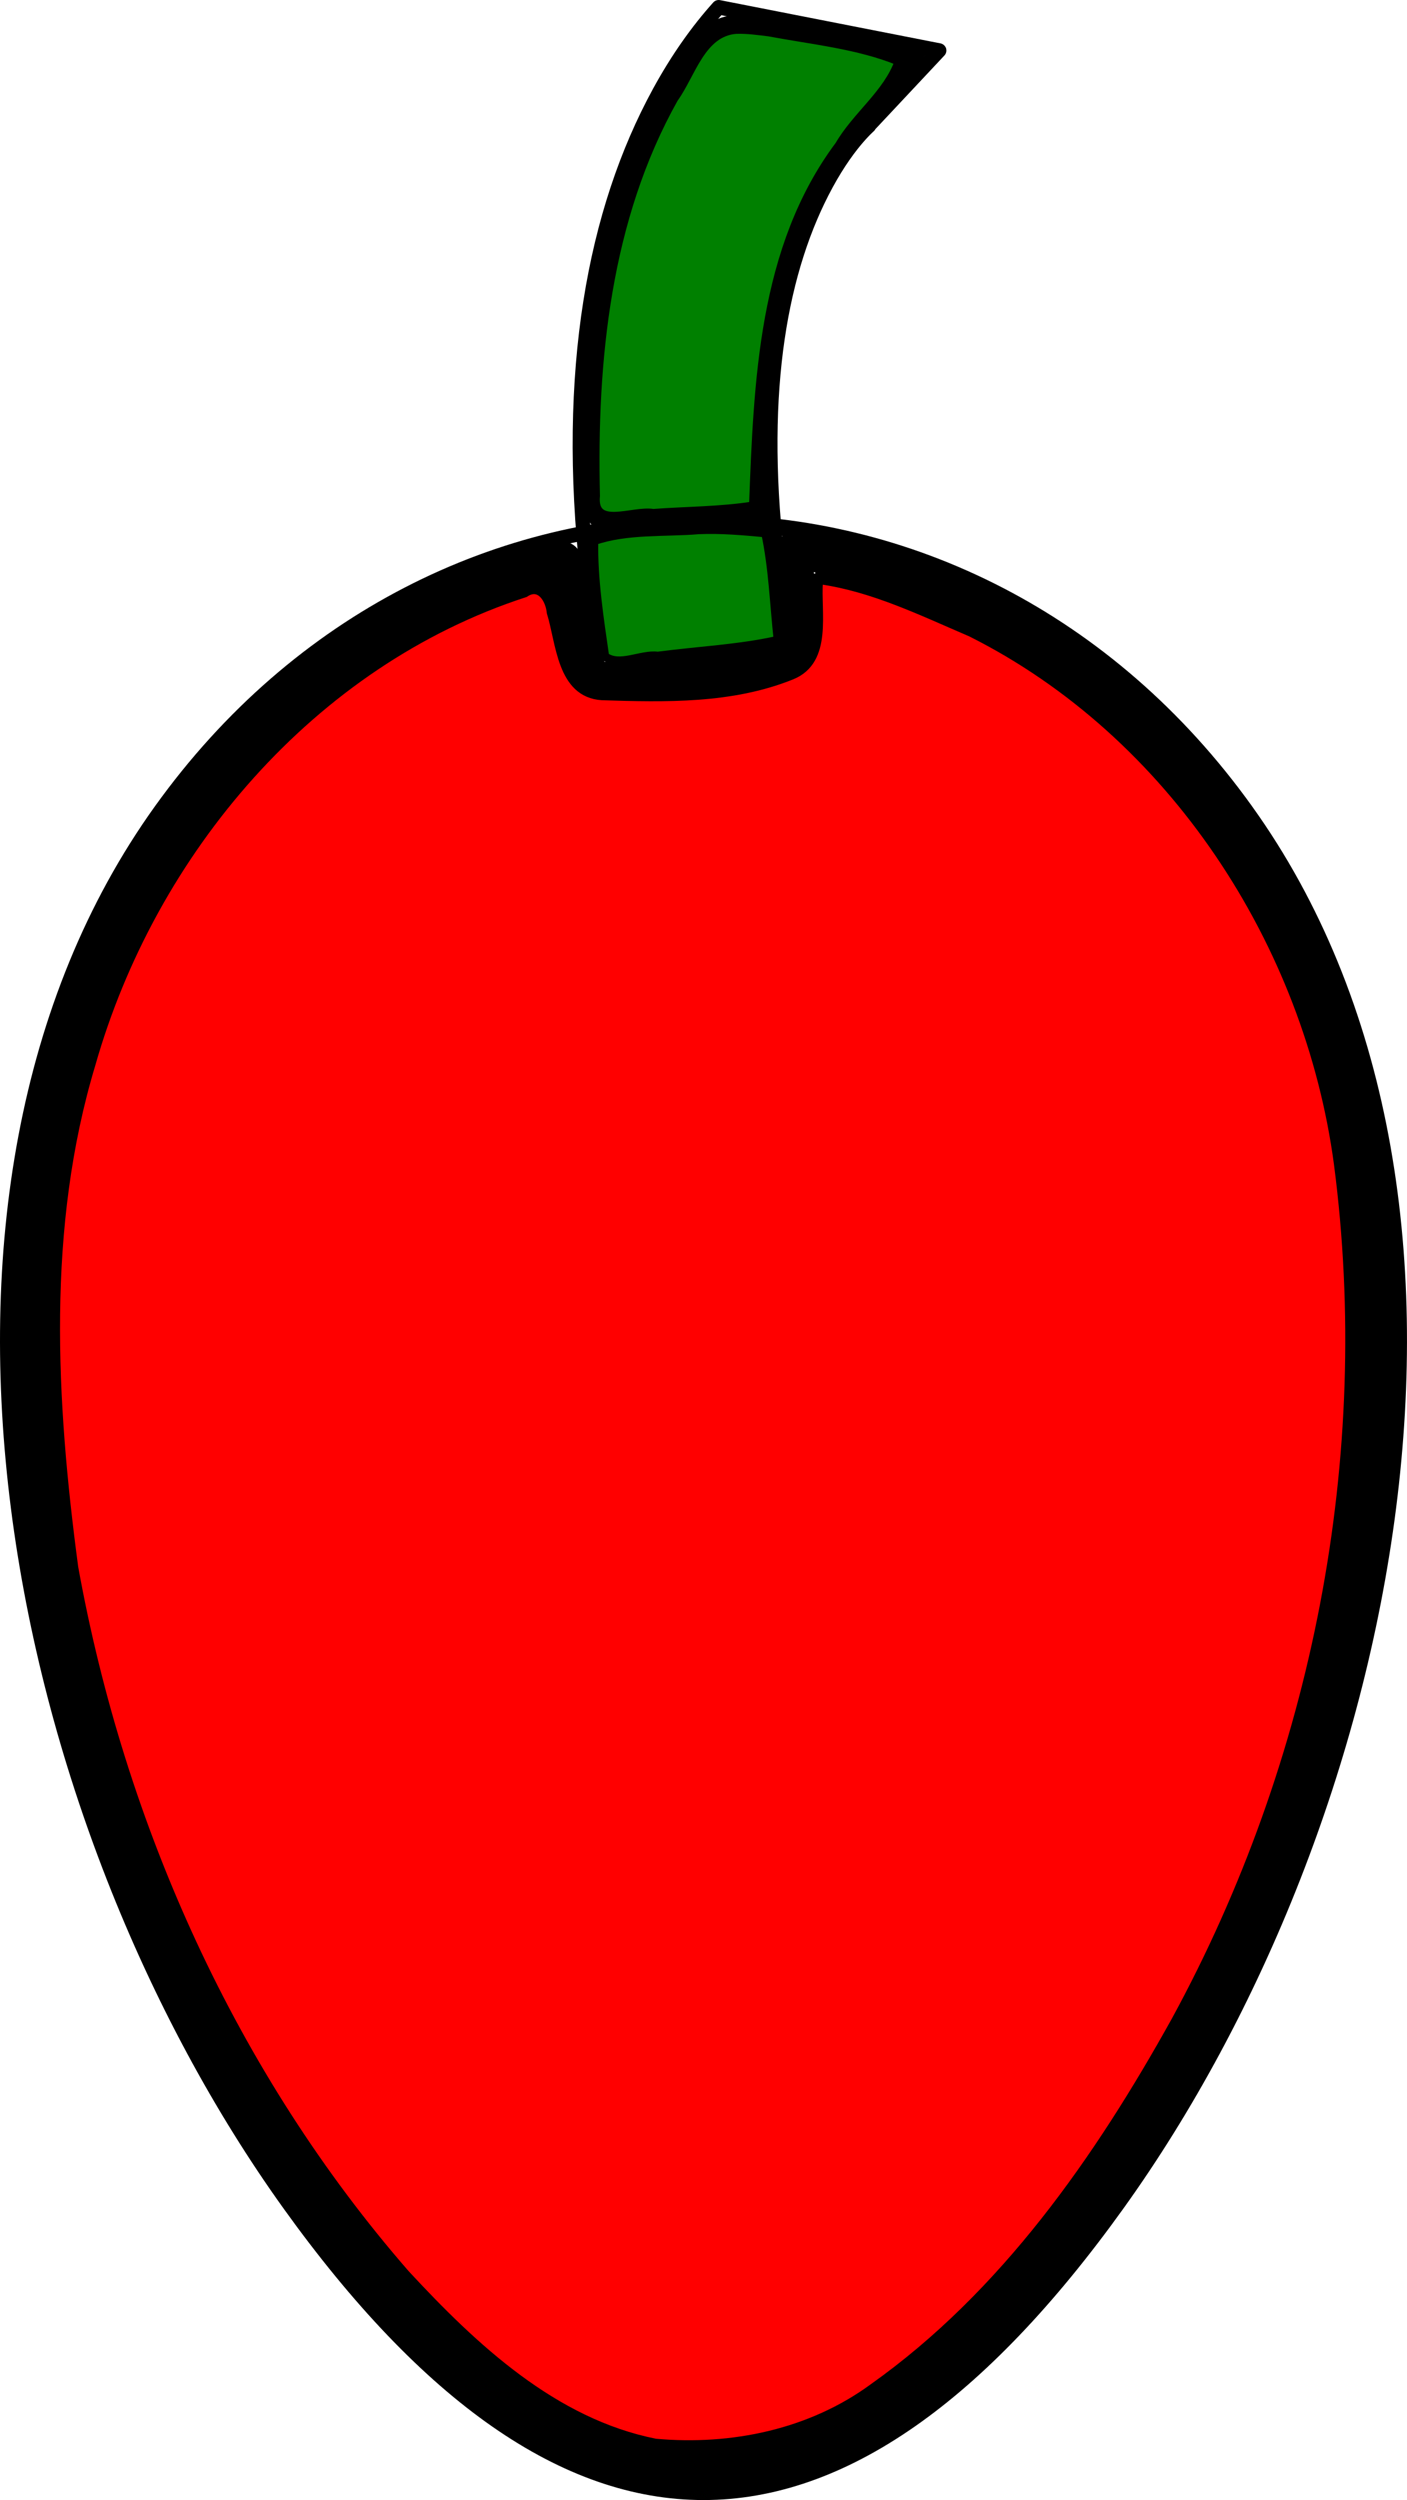 <?xml version="1.0" encoding="UTF-8" standalone="no"?>
<svg
   version="1.1"
   viewBox="0 0 193.669 344.042"
   width="193.669"
   height="344.041"
   id="svg24"
   xmlns="http://www.w3.org/2000/svg"
   xmlns:svg="http://www.w3.org/2000/svg"
   xmlns:rdf="http://www.w3.org/1999/02/22-rdf-syntax-ns#"
   xmlns:cc="http://creativecommons.org/ns#"
   xmlns:dc="http://purl.org/dc/elements/1.1/">
  <g
     id="Olive"
     stroke-opacity="1"
     stroke="none"
     stroke-dasharray="none"
     fill="none"
     fill-opacity="1"
     style="fill:none;stroke:#000000"
     transform="translate(-85.416,-66.479)">
    <title
       id="title7">Olive</title>
    <g
       id="Olive_Art"
       style="fill:none;stroke:#000000">
      <title
         id="title9">Art</title>
      <g
         id="Group_53"
         style="fill:none;stroke:#000000">
        <g
           id="Graphic_55"
           style="fill:none;stroke:#000000">
          <path
             d="m 192.325,142.739 c -2.53,-22.774 0.523,-39.397 6.852,-50.999 1.54,-2.824 3.13,-5.049 4.642,-6.73 0.461,-0.512 0.854,-0.905 1.163,-1.184 0.08,-0.072 0.043,-0.042 -0.128,0.087 l 9.827,-10.482 -30.34,-5.951 c -2.855,3.172 -5.633,7.062 -8.17,11.712 C 167.212,95.614 163.168,117.632 166.279,145.633 l 1.447,13.023 26.046,-2.894 z"
             fill="#FFFFFF"
             id="path11"
             style="fill:none;stroke:#000000" />
          <path
             d="m 192.325,142.739 c -2.53,-22.774 0.523,-39.397 6.852,-50.999 1.54,-2.824 3.13,-5.049 4.642,-6.73 0.461,-0.512 0.854,-0.905 1.163,-1.184 0.08,-0.072 0.043,-0.042 -0.128,0.087 l 9.827,-10.482 -30.34,-5.951 c -2.855,3.172 -5.633,7.062 -8.17,11.712 C 167.212,95.614 163.168,117.632 166.279,145.633 l 1.447,13.023 26.046,-2.894 z"
             stroke="black"
             stroke-linecap="round"
             stroke-linejoin="round"
             stroke-width="2"
             id="path13"
             style="fill:none;stroke:#000000" />
        </g>
        <g
           id="Graphic_54"
           style="fill:none;stroke:#000000">
          <path
             d="m 256.94,178.011 c 37.994,52.961 20.305,138.828 -17.689,191.789 -37.994,52.961 -76.009,52.961 -114.003,0 C 87.255,316.839 69.566,230.972 107.56,178.011 c 37.994,-52.961 111.387,-52.961 149.381,0 z"
             fill="#FFFFFF"
             id="path16"
             style="fill:none;stroke:#000000" />
          <path
             d="m 256.94,178.011 c 37.994,52.961 20.305,138.828 -17.689,191.789 -37.994,52.961 -76.009,52.961 -114.003,0 C 87.255,316.839 69.566,230.972 107.56,178.011 c 37.994,-52.961 111.387,-52.961 149.381,0 z"
             stroke="black"
             stroke-linecap="round"
             stroke-linejoin="round"
             stroke-width="2"
             id="path18"
             style="fill:none;stroke:#000000" />
        </g>
      </g>
    </g>
  </g>
  <path
     style="fill:none;fill-rule:evenodd;stroke:#000000;stroke-width:1.169"
     d="m 108.581,73.838 c -1.648,0.79 0.026,3.773 -0.357,5.229 0.068,3.548 1.394,7.412 0.485,10.815 -8.855,1.376 -17.868,2.792 -26.826,2.752 -1.415,-2.955 -1.03,-7.009 -1.636,-10.357 -0.515,-2.221 0.372,-7.496 -3.283,-7.15 -19.991,4.688 -37.715,16.801 -50.58,32.662 -18.889,23.273 -25.478,54.295 -24.063,83.726 2.084,45.142 19.293,89.659 48.606,124.107 11.395,13.01 26.242,25.568 44.339,26.362 18.537,0.595 34.364,-11.68 46.149,-24.805 27.927,-31.936 44.728,-72.991 49.32,-115.02 0.608,-17.894 1.539,-36.219 -3.464,-53.633 -7.443,-30.354 -28.701,-57.983 -58.264,-69.427 -6.561,-2.456 -13.421,-4.668 -20.427,-5.262 z"
     id="path317" />
  <path
     style="fill:none;fill-rule:evenodd;stroke:#000000;stroke-width:1.169"
     d="m 109.083,74.454 c -1.182,1.199 0.114,3.891 -0.142,5.547 -0.003,3.26 1.181,7.065 0.128,10.048 -8.952,2.324 -18.294,2.551 -27.489,3.073 -2.143,-5.464 -1.23,-11.77 -3.146,-17.188 -3.937,-0.524 -7.836,1.913 -11.606,2.916 -30.488,11.631 -53.181,39.826 -60.157,71.452 -7.765,33.598 -3.023,69.072 8.212,101.323 9.971,26.722 24.446,52.322 44.999,72.343 11.181,10.554 26.247,19.556 42.207,16.894 18.478,-2.432 32.346,-16.582 43.819,-30.116 23.103,-28.598 37.512,-63.819 43.082,-100.039 2.585,-24.556 3.048,-50.238 -5.962,-73.645 -10.476,-29.036 -34.876,-53.547 -65.286,-60.847 -2.856,-0.672 -5.719,-1.584 -8.659,-1.761 z"
     id="path319" />
  <path
     style="fill:none;fill-rule:evenodd;stroke:#000000;stroke-width:1.169"
     d="m 109.627,75.065 c -0.901,2.493 0.345,5.9 0.235,8.648 -0.142,2.249 1.194,6.831 -2.165,7.242 -8.619,1.517 -17.477,2.913 -26.215,2.396 -2.421,-4.249 -1.845,-9.782 -3.015,-14.529 0.091,-1.674 -1.017,-2.997 -2.722,-2.113 -33.975,8.728 -60.037,38.573 -68.09,72.186 -8.978,37.145 -2.781,76.632 11.485,111.638 11.403,27.078 27.479,53.253 51.261,71.129 10.234,7.246 23.558,11.381 35.93,7.698 17.529,-4.279 30.211,-18.406 41.209,-31.824 23.675,-30.4 37.926,-67.853 41.729,-106.112 1.165,-20.331 1.227,-41.273 -5.681,-60.709 -8.675,-26.919 -29.217,-50.432 -55.786,-60.711 -5.958,-1.913 -11.988,-3.968 -18.175,-4.941 z"
     id="path321" />
  <path
     style="fill:none;fill-rule:evenodd;stroke:#000000;stroke-width:1.169"
     d="m 110.631,76.015 c -1.697,0.716 -0.065,3.722 -0.462,5.166 -0.088,3.189 1.322,7.563 -1.289,10.07 -9.039,1.983 -18.375,2.565 -27.623,2.617 C 78.431,88.812 79.317,82.537 77.192,77.329 71.266,77.703 65.803,81.002 60.341,83.17 39.125,93.08 22.7,111.93 13.514,133.257 1.125,163.969 2.207,198.555 9.862,230.298 c 7.993,31.201 22.399,61.207 43.882,85.386 10.639,11.203 23.314,22.773 39.428,24.24 17.206,1.421 32.635,-9.292 43.882,-21.284 28.683,-30.602 45.699,-71.117 51.029,-112.473 1.169,-15.442 1.692,-31.116 -0.494,-46.491 -3.84,-24.014 -15.116,-47.314 -33.945,-63.101 -11.897,-10.652 -26.848,-17.602 -42.486,-20.555 -0.175,-0.006 -0.352,-0.022 -0.527,-0.007 z"
     id="path323" />
  <path
     style="fill:none;fill-rule:evenodd;stroke:#000000;stroke-width:1.169"
     d="m 110.529,76.973 c -0.389,4.561 1.585,9.914 -0.988,14.039 -3.992,2.494 -9.202,1.905 -13.71,2.695 C 90.782,94.19 85.693,94.131 80.625,93.874 78.72,88.763 78.099,83.152 76.915,77.992 68.17,79.467 60.133,83.793 52.476,88.095 27.268,103.512 11.111,131.102 6.761,160.005 c -6.106,37.549 2.303,76.277 18.147,110.443 11.106,22.704 25.576,44.66 46.1,59.889 9.835,7.211 22.595,11.238 34.659,7.856 17.696,-4.496 30.455,-18.863 41.548,-32.477 21.763,-28.151 35.052,-62.463 39.914,-97.593 2.371,-24.839 2.546,-50.879 -7.47,-74.228 -10.887,-27.178 -34.66,-49.207 -63.339,-56.11 -1.84,-0.371 -4.027,-1.158 -5.79,-0.813 z"
     id="path325" />
  <path
     style="fill:none;fill-rule:evenodd;stroke:#000000;stroke-width:1.169"
     d="m 110.924,77.579 c -0.157,4.462 2.133,10.644 -1.878,14.06 -6.751,2.702 -14.378,2.589 -21.566,3.056 -3.026,-0.014 -7.789,0.571 -8.32,-3.567 -1.285,-4.008 -1.48,-8.549 -3.092,-12.342 -8.719,1.846 -16.84,6.225 -24.505,10.705 -22.615,14.496 -38.002,38.864 -43.1,65.081 -3.659,17.113 -3.422,34.862 -1.75,52.202 5.485,37.897 20.236,75.01 44.946,104.515 11.139,12.768 24.919,25.974 42.707,27.391 16.433,0.843 30.74,-9.596 41.565,-20.919 23.832,-25.144 39.47,-57.437 47.185,-91.04 5.066,-23.725 6.278,-48.507 2.128,-72.464 -5.906,-30.673 -26.475,-58.833 -55.503,-71.243 -6.01,-2.35 -12.481,-5.114 -18.817,-5.435 z"
     id="path327" />
  <path
     style="fill:none;fill-rule:evenodd;stroke:#000000;stroke-width:1.169"
     d="m 111.399,78.278 c 0.17,4.442 2.022,10.9 -2.373,13.949 -8.266,2.599 -17.192,3.206 -25.821,2.868 -4.888,-0.272 -5.062,-6.474 -6.071,-9.997 C 76.449,83.421 76.764,80.391 74.959,79.542 56.095,85.177 39.063,96.958 27.546,112.98 14.056,130.687 7.602,152.8 6.471,174.831 c -2.287,40.385 9.783,80.869 30.639,115.241 10.444,16.37 22.886,32.382 39.799,42.451 6.723,3.965 14.502,6.03 22.318,5.149 14.485,-0.651 26.52,-10.478 36.245,-20.377 34.505,-37.151 53.005,-88.39 51.503,-138.959 -0.339,-19.109 -4.191,-38.465 -13.97,-55.085 -12.815,-22.827 -35.487,-40.308 -61.373,-45.188 z"
     id="path329" />
  <path
     style="fill:none;fill-rule:evenodd;stroke:#000000;stroke-width:1.169"
     d="m 112.208,78.958 c -0.408,4.363 1.736,11.187 -3.306,13.636 -8.645,3.031 -18.234,3.443 -27.268,2.729 -4.058,-2.068 -4.021,-7.626 -5.378,-11.422 0.007,-3.796 -2.102,-4.34 -5.275,-2.415 -31.601,10.603 -54.223,40.151 -60.992,72.194 -4.325,19.596 -3.506,40 -0.785,59.765 4.827,30.605 17.117,59.927 34.58,85.45 10.636,14.688 23.24,29.311 40.403,36.359 9.518,3.293 20.366,1.954 29.454,-2.092 15.169,-7.601 26.294,-21.118 36.22,-34.503 28.026,-39.396 41.129,-89.37 35.12,-137.413 -3.71,-31.376 -23.069,-60.914 -51.592,-75.051 -6.763,-2.951 -14.012,-6.207 -21.181,-7.234 z"
     id="path331" />
  <path
     style="fill:none;fill-rule:evenodd;stroke:#000000;stroke-width:1.169"
     d="M 100.677,2.735 C 96.236,3.148 94.994,8.55 92.587,11.538 82.666,28.981 79.892,49.69 81.212,69.473 c -0.074,1.347 0.479,3.321 2.162,2.361 7.282,-0.775 14.836,-0.348 21.998,-1.05 -1.045,-17.716 0.411,-36.927 11.475,-51.56 3.046,-3.996 6.981,-7.402 9.743,-11.569 -8.13,-1.987 -16.543,-3.708 -24.89,-4.913 -0.341,-0.023 -0.682,-0.019 -1.023,-0.007 z"
     id="path359" />
  <path
     style="fill:#ff0000;fill-rule:evenodd;stroke:#000000;stroke-width:1.169"
     d="m 112.69,80.02 c -0.327,4.231 1.354,10.858 -3.722,12.923 -8.236,3.335 -17.402,3.11 -26.103,2.833 -5.644,-0.359 -5.732,-7.363 -7.018,-11.478 -0.171,-1.845 -1.522,-4.079 -3.598,-2.683 -29.363,9.533 -51.366,35.561 -59.69,64.827 -6.764,22.427 -5.435,46.321 -2.376,69.248 6.427,35.596 21.803,69.901 45.64,97.254 9.385,10.134 20.389,20.46 34.387,23.241 10.515,0.956 21.411,-1.299 30.017,-7.622 18.028,-12.798 30.998,-31.417 41.607,-50.527 19.429,-35.66 27.624,-77.533 22.365,-117.847 -4.071,-30.404 -22.864,-59.279 -50.541,-73.147 -6.712,-2.87 -13.44,-6.185 -20.736,-7.22 z"
     id="path432" />
  <path
     style="fill:#ff0000;fill-rule:evenodd;stroke:#000000;stroke-width:1.169"
     d="M 100.7,3.573 C 96.711,3.704 95.694,8.732 93.559,11.313 84.115,27.14 81.251,46.088 81.591,64.272 c 0.535,2.944 -1.156,8.657 3.707,6.833 6.353,-0.547 12.917,-0.44 19.149,-0.805 -0.366,-18.276 1.034,-38.431 13.402,-52.979 2.308,-3.156 5.422,-5.866 7.357,-9.242 -7.477,-2.111 -15.36,-3.543 -23.125,-4.517 -0.461,-0.01 -0.92,-0.021 -1.381,0.011 z"
     id="path434" />
  <g
     id="stemmed"
     transform="translate(-85.416,-66.479)">
    <path
       style="fill:#008000;fill-rule:evenodd;stroke:#000000;stroke-width:1.169"
       d="m 100.632,76.406 c -4.768,0.39 -9.952,-0.053 -14.455,1.509 -0.09,5.285 0.755,10.718 1.502,15.888 1.983,1.522 4.989,-0.369 7.271,-0.054 5.489,-0.727 11.246,-0.987 16.547,-2.185 -0.535,-4.895 -0.699,-9.983 -1.721,-14.73 -3.044,-0.28 -6.085,-0.559 -9.145,-0.429 z"
       id="path361"
       transform="translate(81,63)" />
    <path
       style="fill:#008000;fill-rule:evenodd;stroke:#000000;stroke-width:1.169"
       d="m 105.789,7.549 c -4.843,0.326 -6.198,6.16 -8.594,9.467 -9.292,16.549 -11.235,36.049 -10.782,54.693 -0.468,4.73 5.106,1.911 7.916,2.397 4.571,-0.343 9.337,-0.322 13.772,-1.033 0.66,-16.989 1.241,-35.432 11.848,-49.628 2.352,-4.06 6.646,-7.098 8.199,-11.527 C 122.58,9.633 116.217,9.022 110.256,7.9 108.775,7.719 107.285,7.51 105.789,7.549 Z"
       id="path436"
       transform="translate(81,63)" />
  </g>
</svg>
